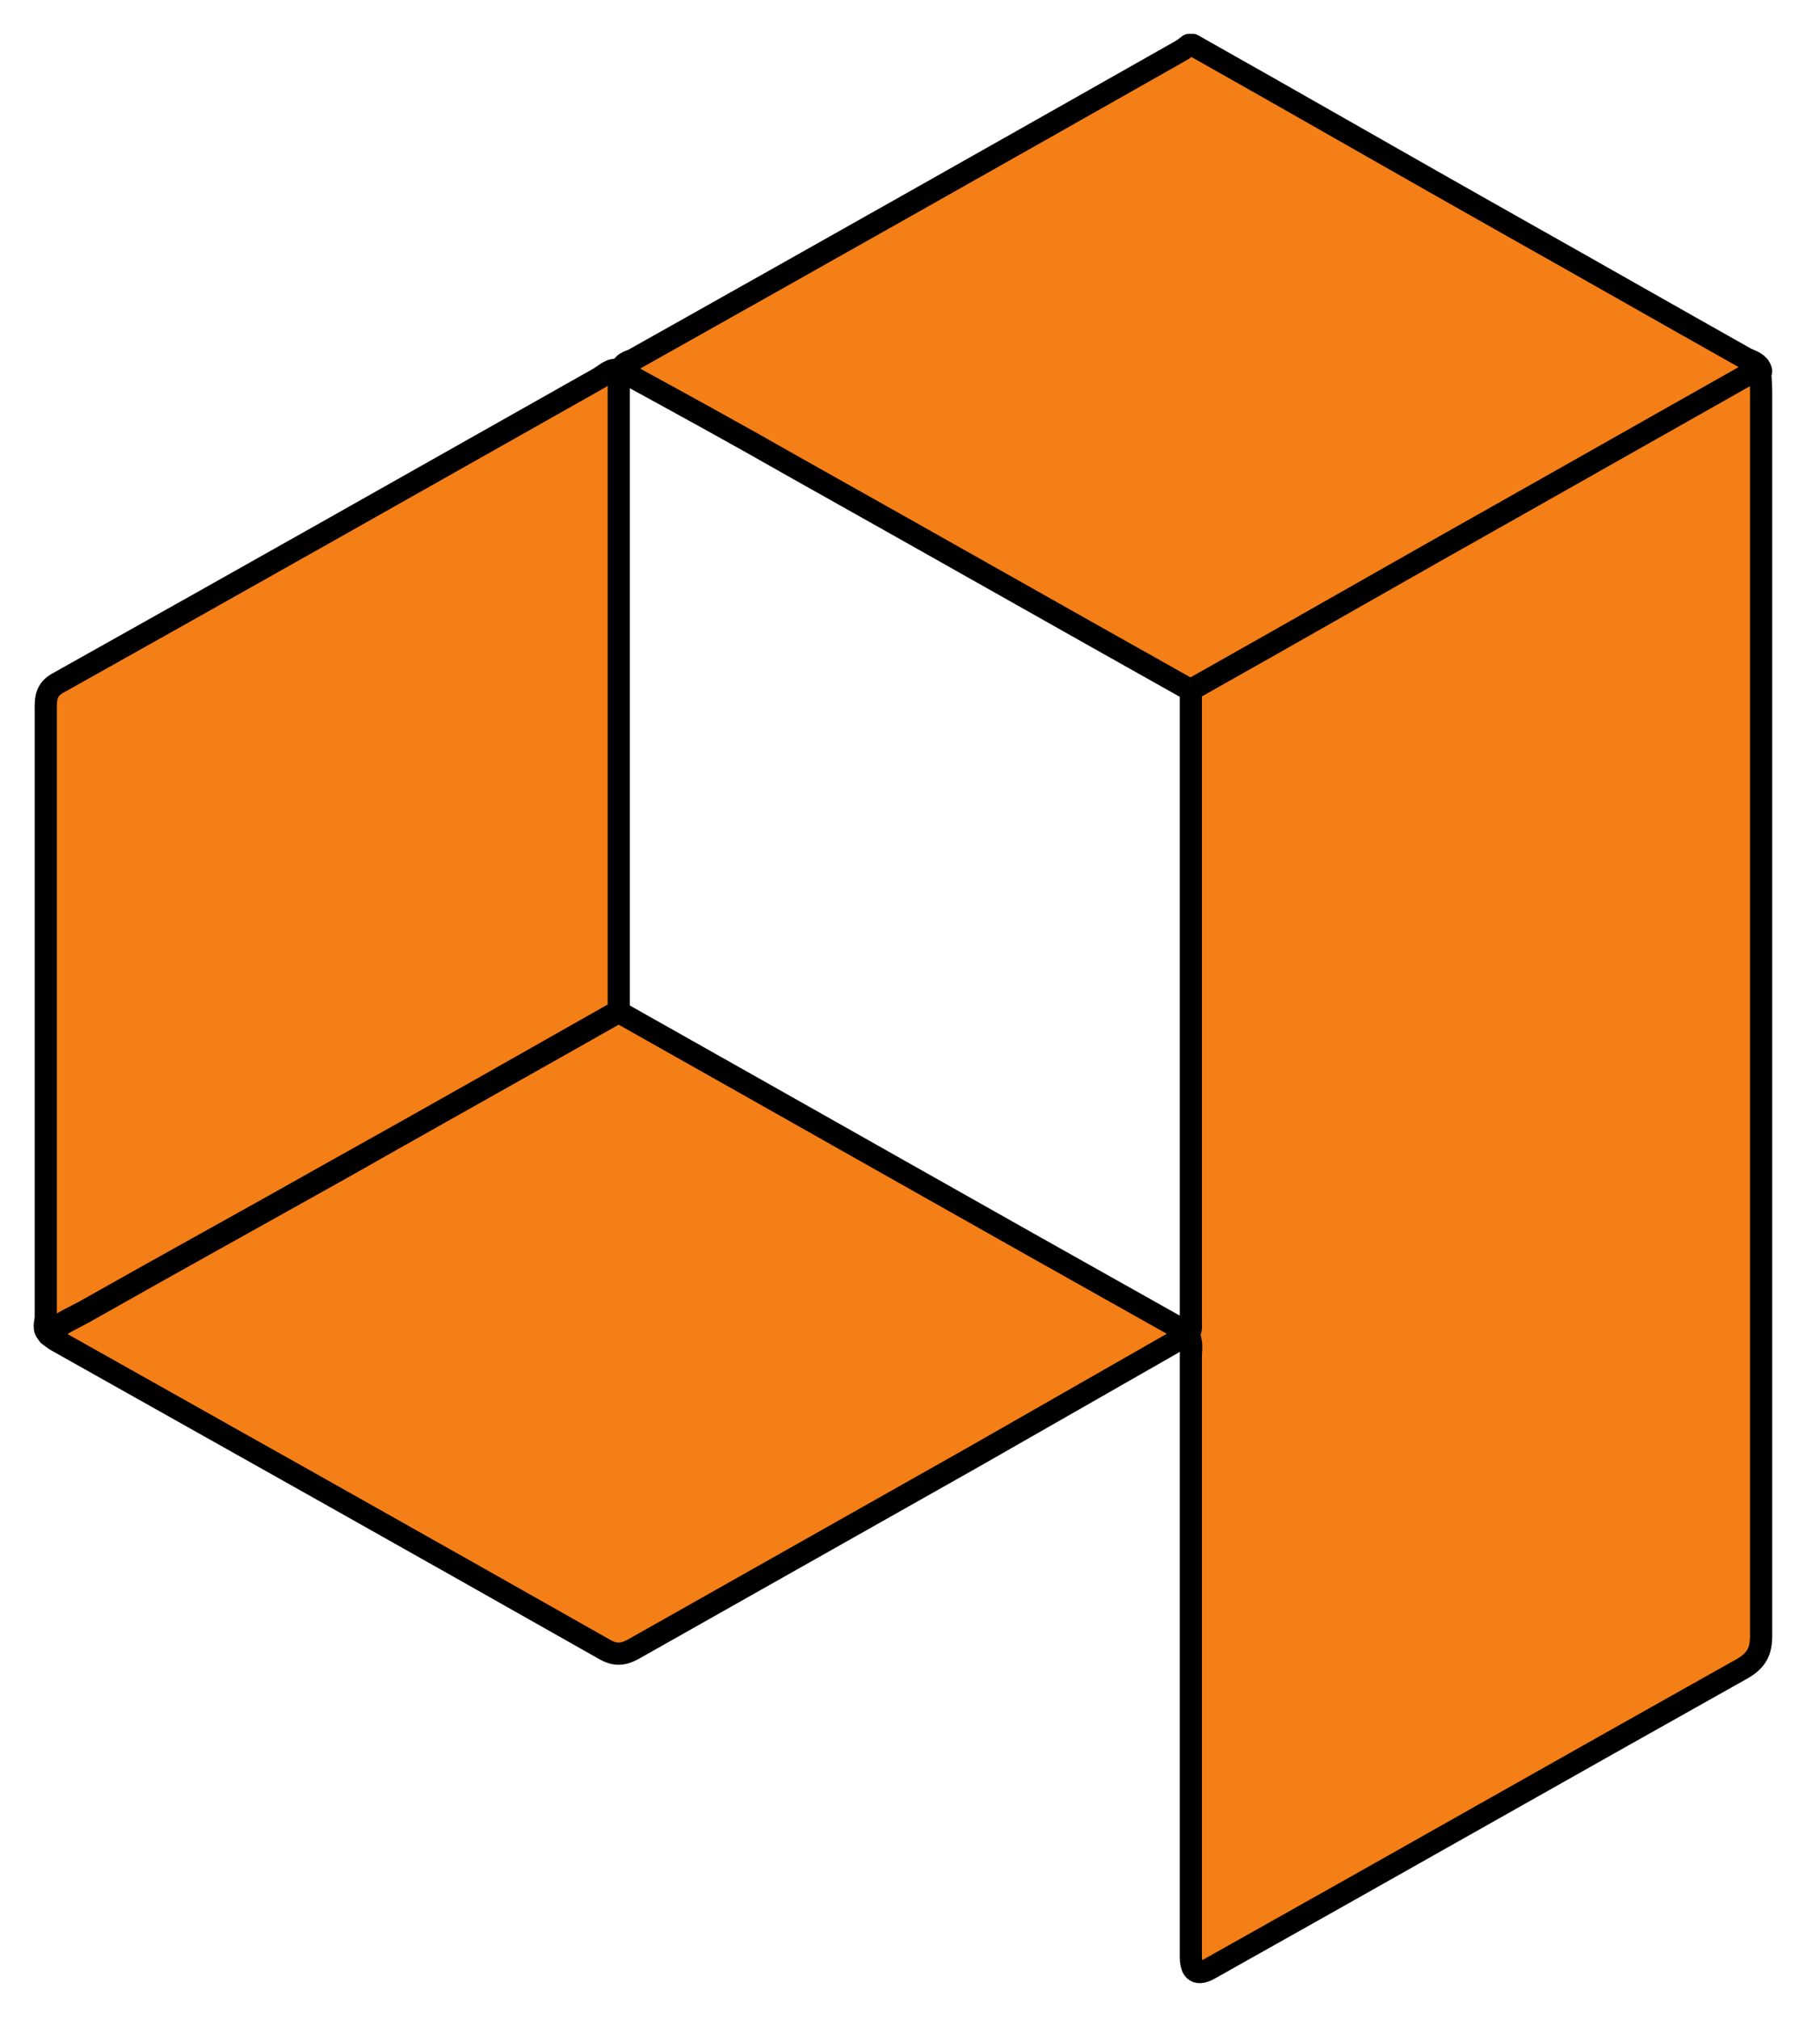 <svg xmlns="http://www.w3.org/2000/svg" width="100%" height="100%" viewBox="0 0 82 91" fill="#f57f17">
  <path d="M53.734 2.023C58.549 4.734 63.324 7.486 68.138 10.197C71.659 12.179 75.138 14.162 78.659 16.145C78.901 16.266 79.266 16.347 79.347 16.711C79.185 16.752 79.023 16.792 78.861 16.873C75.341 18.856 71.821 20.838 68.341 22.821C63.445 25.572 58.589 28.364 53.693 31.116C47.705 27.757 41.717 24.358 35.728 21C33.179 19.543 30.589 18.127 28 16.711C28 16.347 28.323 16.306 28.566 16.185C36.78 11.572 44.953 6.96 53.167 2.306C53.329 2.226 53.451 2.104 53.572 2.023C53.612 2.023 53.693 2.023 53.734 2.023Z" stroke="currentcolor" stroke-width="1" stroke-linecap="round" stroke-linejoin="round"></path>
  <path d="M53.653 31.076C58.549 28.324 63.405 25.532 68.301 22.781C71.821 20.798 75.301 18.816 78.821 16.833C78.983 16.752 79.145 16.712 79.307 16.671C79.307 16.995 79.347 17.278 79.347 17.602C79.347 36.295 79.347 54.989 79.347 73.683C79.347 74.371 79.145 74.775 78.538 75.139C70.526 79.631 62.555 84.162 54.544 88.654C53.95 89.004 53.653 88.829 53.653 88.128C53.653 79.105 53.653 70.122 53.653 61.099C53.653 60.775 53.734 60.411 53.532 60.128C53.694 59.925 53.653 59.723 53.653 59.48C53.653 50.012 53.653 40.544 53.653 31.116V31.076Z" stroke="currentcolor" stroke-width="1" stroke-linecap="round" stroke-linejoin="round"></path>
  <path d="M27.838 45.561C36.173 50.254 44.509 54.989 52.885 59.682C53.087 59.804 53.289 59.965 53.491 60.127C50.295 61.948 47.058 63.809 43.861 65.63C38.763 68.503 33.624 71.416 28.526 74.289C28.081 74.532 27.717 74.572 27.231 74.289C19.017 69.636 10.804 65.023 2.59 60.41C2.428 60.33 2.306 60.208 2.185 60.127C2.711 59.601 3.399 59.358 4.006 58.994C7.728 56.89 11.451 54.827 15.214 52.723C19.422 50.335 23.63 47.989 27.838 45.601V45.561Z" stroke="currentcolor" stroke-width="1" stroke-linecap="round" stroke-linejoin="round"></path>
  <path d="M27.838 45.561C23.63 47.948 19.422 50.335 15.213 52.682C11.491 54.786 7.728 56.85 4.005 58.954C3.398 59.318 2.67 59.561 2.185 60.087C1.901 59.884 2.063 59.561 2.063 59.318C2.063 50.133 2.063 40.988 2.063 31.803C2.063 31.237 2.225 30.954 2.711 30.711C10.803 26.179 18.895 21.607 26.988 17.035C27.271 16.873 27.514 16.59 27.878 16.671C27.878 16.792 27.878 16.873 27.878 16.994C27.878 26.503 27.878 36.011 27.878 45.52L27.838 45.561Z" stroke="currentcolor" stroke-width="1" stroke-linecap="round" stroke-linejoin="round"></path>
</svg>